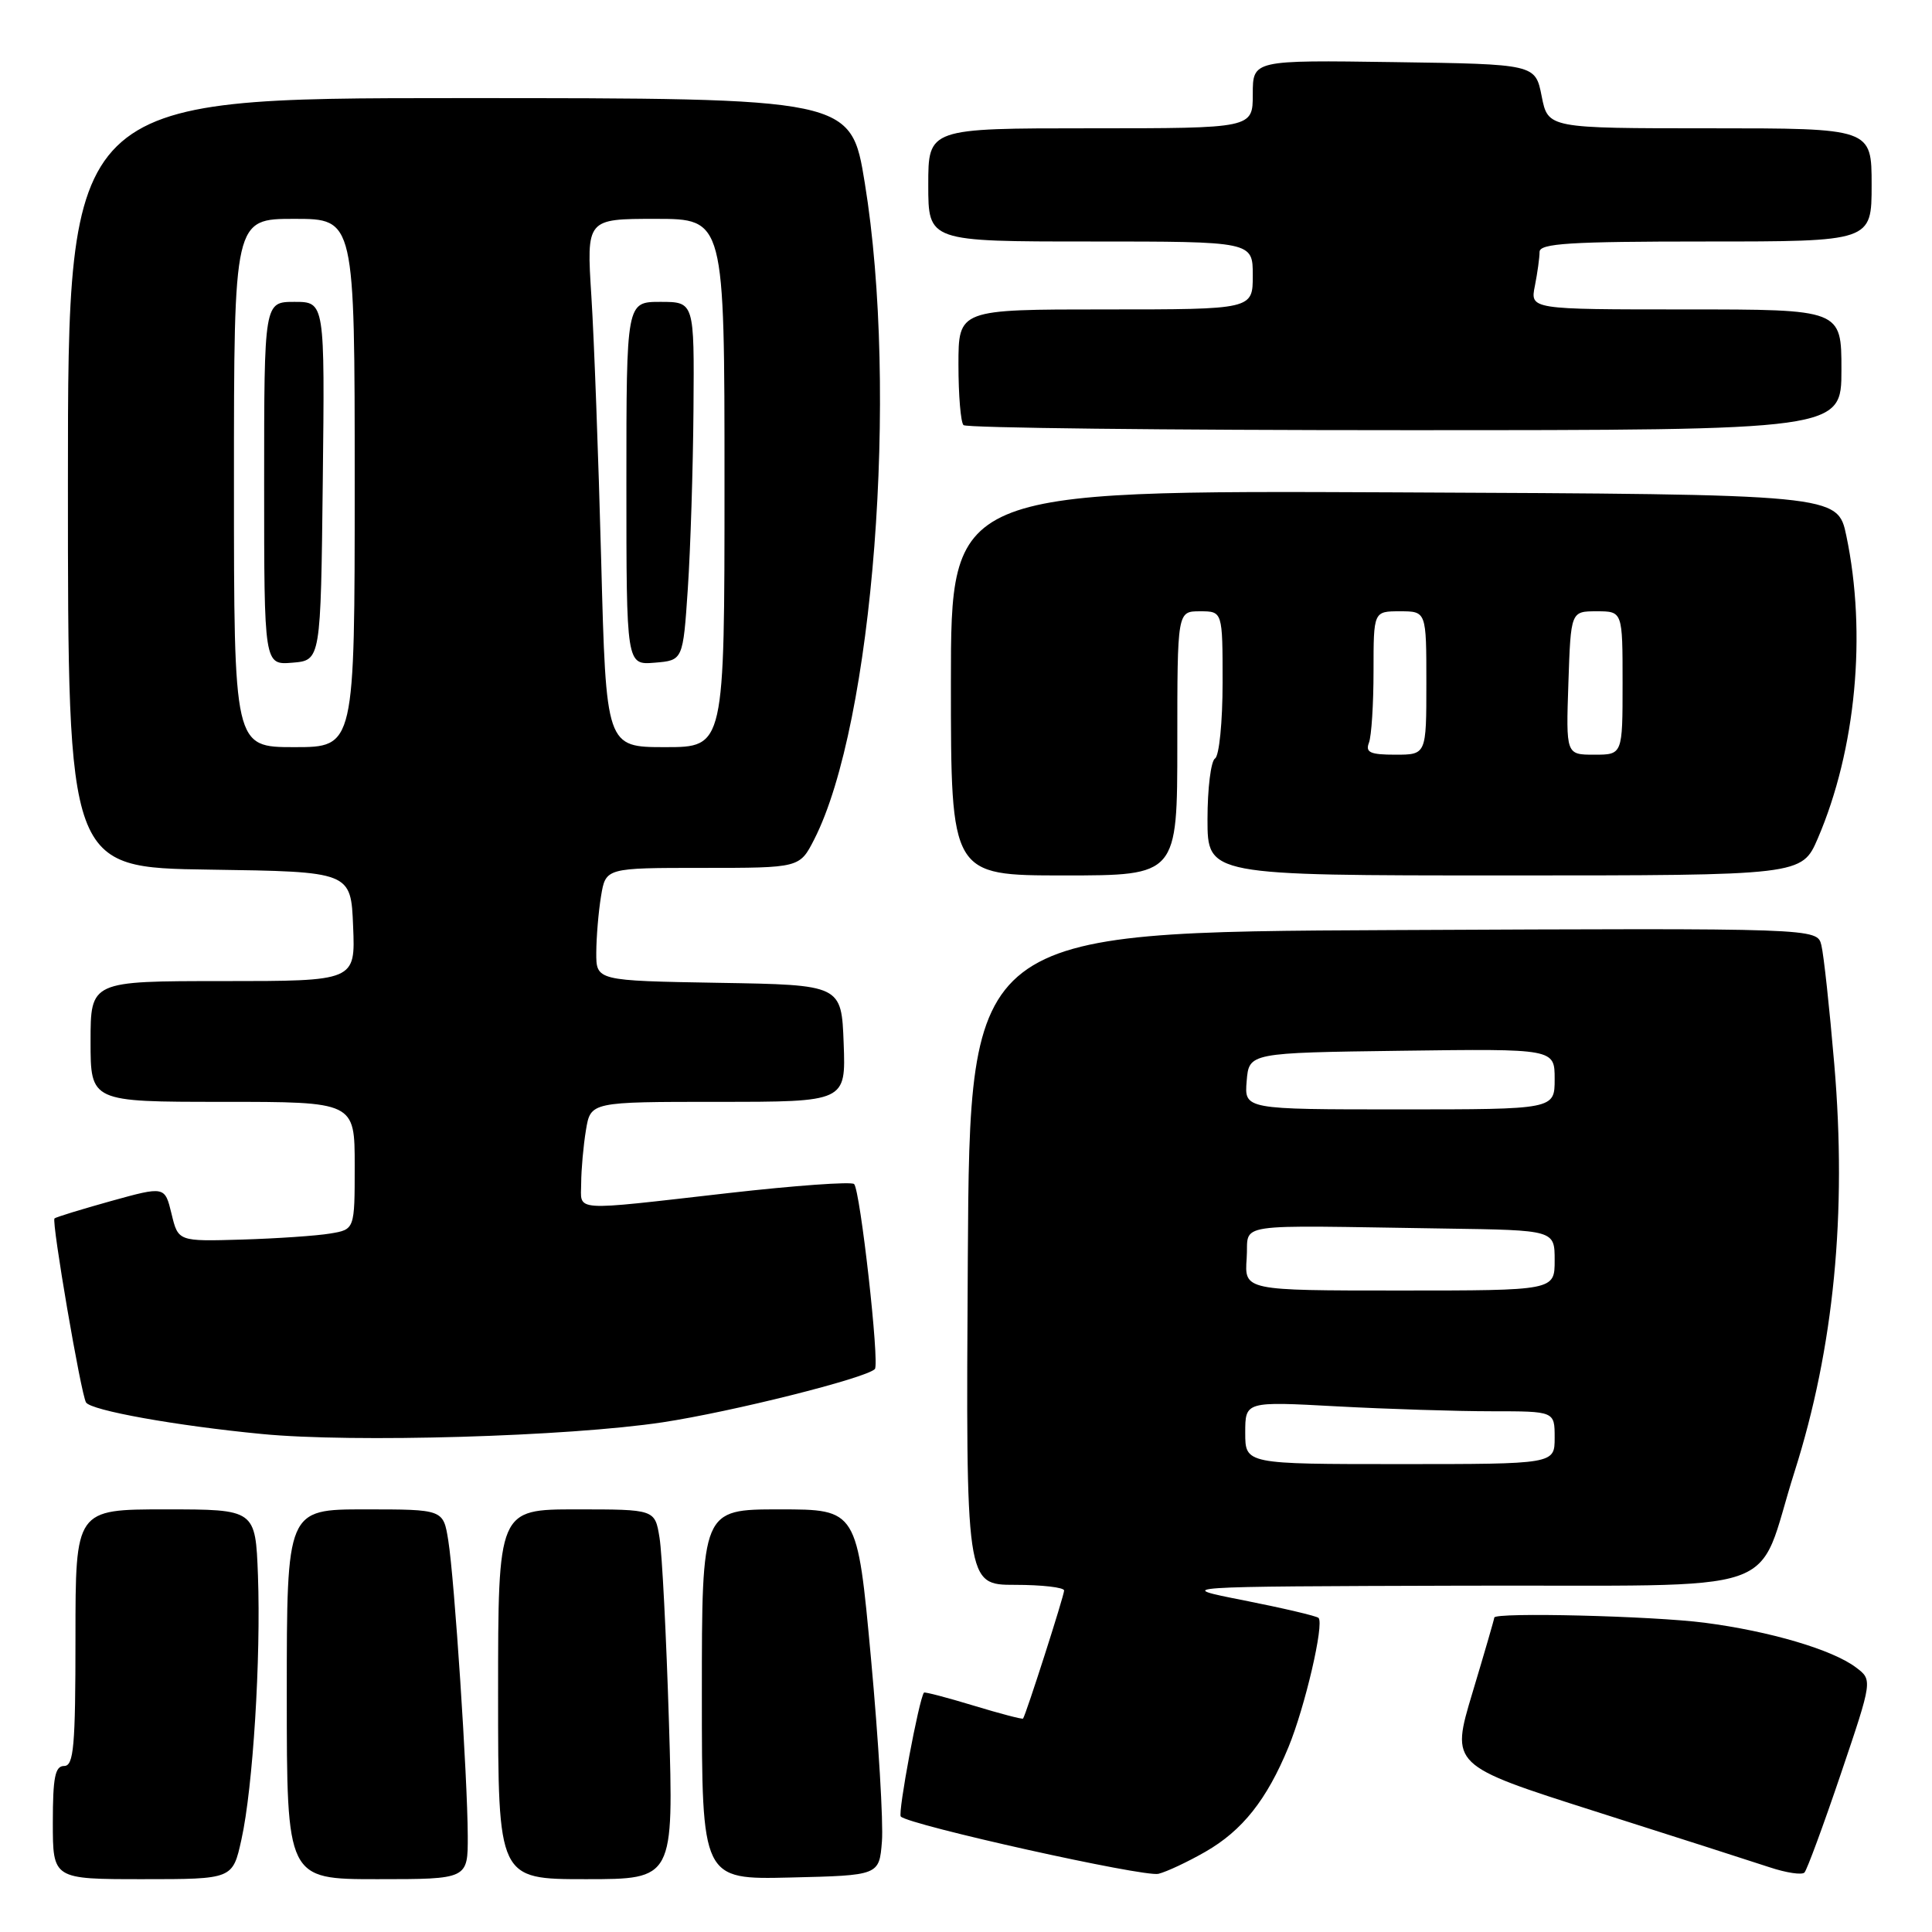 <?xml version="1.0" encoding="UTF-8" standalone="no"?>
<!DOCTYPE svg PUBLIC "-//W3C//DTD SVG 1.1//EN" "http://www.w3.org/Graphics/SVG/1.1/DTD/svg11.dtd" >
<svg xmlns="http://www.w3.org/2000/svg" xmlns:xlink="http://www.w3.org/1999/xlink" version="1.1" viewBox="0 0 256 256">
 <g >
 <path fill="currentColor"
d=" M 31.99 243.75 C 33.52 236.87 34.58 219.74 34.18 208.75 C 33.85 200.00 33.85 200.00 21.93 200.00 C 10.00 200.00 10.00 200.00 10.00 217.00 C 10.00 231.44 9.77 234.00 8.50 234.00 C 7.30 234.00 7.00 235.50 7.00 241.50 C 7.00 249.00 7.00 249.00 18.92 249.00 C 30.83 249.00 30.83 249.00 31.99 243.75 Z  M 61.98 243.25 C 61.95 235.50 60.22 209.25 59.40 204.13 C 58.74 200.00 58.74 200.00 48.37 200.00 C 38.00 200.00 38.00 200.00 38.00 224.50 C 38.00 249.00 38.00 249.00 50.00 249.00 C 62.00 249.00 62.00 249.00 61.98 243.25 Z  M 88.64 228.25 C 88.29 216.84 87.73 205.81 87.39 203.75 C 86.78 200.00 86.78 200.00 76.39 200.00 C 66.00 200.00 66.00 200.00 66.00 224.50 C 66.00 249.00 66.00 249.00 77.63 249.00 C 89.27 249.00 89.27 249.00 88.64 228.25 Z  M 116.86 244.00 C 117.06 241.53 116.41 230.61 115.41 219.75 C 113.59 200.00 113.59 200.00 103.29 200.00 C 93.00 200.00 93.00 200.00 93.00 224.53 C 93.00 249.06 93.00 249.06 104.75 248.78 C 116.50 248.50 116.50 248.50 116.86 244.00 Z  M 159.72 245.37 C 164.62 242.56 167.85 238.49 170.73 231.50 C 172.92 226.19 175.49 215.15 174.71 214.38 C 174.46 214.13 170.03 213.09 164.88 212.07 C 155.50 210.22 155.50 210.22 193.72 210.11 C 237.79 209.98 232.44 211.82 237.79 195.00 C 243.00 178.60 244.74 160.81 243.05 141.00 C 242.42 133.57 241.65 126.48 241.34 125.24 C 240.78 122.98 240.78 122.98 184.64 123.24 C 128.50 123.50 128.50 123.50 128.24 166.75 C 127.98 210.00 127.98 210.00 134.49 210.00 C 138.07 210.00 141.00 210.34 141.00 210.75 C 141.00 211.43 135.94 227.22 135.56 227.72 C 135.47 227.84 132.52 227.07 129.00 226.00 C 125.48 224.93 122.53 224.16 122.43 224.28 C 121.77 225.13 118.94 240.27 119.36 240.70 C 120.51 241.84 151.61 248.76 153.50 248.29 C 154.60 248.02 157.40 246.70 159.72 245.37 Z  M 243.92 235.05 C 248.13 222.60 248.13 222.60 245.92 220.94 C 242.81 218.59 234.51 216.14 225.87 215.02 C 218.93 214.12 198.00 213.61 198.00 214.34 C 198.00 214.52 196.70 219.00 195.11 224.29 C 192.22 233.91 192.22 233.91 211.36 240.01 C 221.89 243.36 232.30 246.70 234.50 247.43 C 236.70 248.16 238.77 248.47 239.10 248.12 C 239.43 247.78 241.60 241.90 243.92 235.05 Z  M 87.82 188.46 C 97.02 187.06 114.70 182.63 115.92 181.41 C 116.58 180.76 113.98 157.63 113.17 156.89 C 112.80 156.55 105.30 157.09 96.50 158.09 C 75.39 160.49 77.00 160.60 77.01 156.75 C 77.02 154.96 77.30 151.81 77.64 149.75 C 78.26 146.00 78.26 146.00 95.17 146.00 C 112.08 146.00 112.08 146.00 111.79 138.25 C 111.50 130.50 111.50 130.50 95.25 130.23 C 79.00 129.95 79.00 129.95 79.01 126.23 C 79.02 124.18 79.30 120.81 79.64 118.75 C 80.26 115.00 80.26 115.00 93.11 115.00 C 105.96 115.00 105.96 115.00 107.89 111.22 C 115.70 95.91 119.09 51.89 114.59 24.25 C 112.76 13.00 112.76 13.00 60.88 13.00 C 9.00 13.00 9.00 13.00 9.00 63.98 C 9.00 114.96 9.00 114.96 27.75 115.23 C 46.50 115.50 46.50 115.50 46.79 122.75 C 47.09 130.00 47.09 130.00 29.54 130.00 C 12.00 130.00 12.00 130.00 12.00 138.00 C 12.00 146.00 12.00 146.00 29.50 146.00 C 47.00 146.00 47.00 146.00 47.00 154.45 C 47.00 162.91 47.00 162.91 43.75 163.45 C 41.96 163.75 36.70 164.11 32.06 164.25 C 23.61 164.50 23.61 164.50 22.73 160.84 C 21.84 157.17 21.84 157.17 14.69 159.15 C 10.75 160.25 7.39 161.28 7.22 161.45 C 6.81 161.86 10.73 184.76 11.40 185.83 C 12.05 186.89 23.28 188.91 34.68 190.01 C 46.76 191.19 75.30 190.35 87.82 188.46 Z  M 156.00 98.50 C 156.00 81.00 156.00 81.00 159.00 81.00 C 162.00 81.00 162.00 81.00 162.00 90.44 C 162.00 95.66 161.55 100.16 161.00 100.50 C 160.45 100.84 160.00 104.47 160.00 108.56 C 160.00 116.00 160.00 116.00 199.38 116.00 C 238.75 116.00 238.75 116.00 240.87 111.09 C 245.92 99.34 247.37 83.97 244.65 71.00 C 243.50 65.50 243.50 65.50 184.75 65.24 C 126.00 64.98 126.00 64.98 126.00 90.49 C 126.00 116.00 126.00 116.00 141.00 116.00 C 156.00 116.00 156.00 116.00 156.00 98.50 Z  M 244.00 49.00 C 244.00 41.00 244.00 41.00 223.38 41.00 C 202.75 41.00 202.75 41.00 203.38 37.88 C 203.72 36.16 204.00 34.13 204.00 33.38 C 204.00 32.25 208.00 32.00 226.00 32.00 C 248.00 32.00 248.00 32.00 248.00 24.50 C 248.00 17.00 248.00 17.00 226.56 17.00 C 205.12 17.00 205.12 17.00 204.28 12.75 C 203.44 8.50 203.44 8.50 184.72 8.23 C 166.00 7.96 166.00 7.96 166.00 12.48 C 166.00 17.00 166.00 17.00 144.50 17.00 C 123.00 17.00 123.00 17.00 123.00 24.50 C 123.00 32.00 123.00 32.00 144.50 32.00 C 166.00 32.00 166.00 32.00 166.00 36.50 C 166.00 41.00 166.00 41.00 146.50 41.00 C 127.00 41.00 127.00 41.00 127.00 48.33 C 127.00 52.37 127.30 55.97 127.67 56.33 C 128.03 56.70 154.36 57.00 186.17 57.00 C 244.00 57.00 244.00 57.00 244.00 49.00 Z  M 165.00 189.85 C 165.00 185.69 165.00 185.69 177.16 186.35 C 183.84 186.71 193.07 187.00 197.66 187.00 C 206.00 187.00 206.00 187.00 206.00 190.50 C 206.00 194.00 206.00 194.00 185.50 194.00 C 165.00 194.00 165.00 194.00 165.00 189.85 Z  M 165.19 166.75 C 165.54 161.90 162.49 162.36 191.50 162.79 C 206.00 163.00 206.00 163.00 206.00 167.00 C 206.00 171.00 206.00 171.00 185.44 171.00 C 164.89 171.00 164.89 171.00 165.19 166.75 Z  M 165.19 143.25 C 165.50 139.50 165.50 139.50 185.75 139.23 C 206.00 138.96 206.00 138.96 206.00 142.98 C 206.00 147.00 206.00 147.00 185.44 147.00 C 164.88 147.00 164.88 147.00 165.19 143.25 Z  M 31.00 64.00 C 31.00 29.00 31.00 29.00 39.00 29.00 C 47.00 29.00 47.00 29.00 47.00 64.00 C 47.00 99.00 47.00 99.00 39.00 99.00 C 31.00 99.00 31.00 99.00 31.00 64.00 Z  M 42.77 63.75 C 43.04 40.00 43.04 40.00 39.02 40.00 C 35.00 40.00 35.00 40.00 35.00 64.06 C 35.00 88.12 35.00 88.12 38.75 87.81 C 42.50 87.50 42.50 87.50 42.77 63.75 Z  M 79.66 74.25 C 79.30 60.64 78.72 44.89 78.36 39.25 C 77.71 29.00 77.71 29.00 86.85 29.00 C 96.00 29.00 96.00 29.00 96.00 64.00 C 96.00 99.00 96.00 99.00 88.15 99.00 C 80.31 99.00 80.31 99.00 79.66 74.25 Z  M 91.14 78.00 C 91.49 72.78 91.83 62.09 91.89 54.25 C 92.00 40.00 92.00 40.00 87.50 40.00 C 83.00 40.00 83.00 40.00 83.00 64.06 C 83.00 88.12 83.00 88.12 86.75 87.81 C 90.50 87.50 90.50 87.50 91.14 78.00 Z  M 181.39 98.42 C 181.73 97.55 182.00 93.27 182.00 88.92 C 182.00 81.00 182.00 81.00 185.50 81.00 C 189.00 81.00 189.00 81.00 189.00 90.50 C 189.00 100.00 189.00 100.00 184.89 100.00 C 181.56 100.00 180.90 99.70 181.39 98.42 Z  M 207.82 90.50 C 208.14 81.00 208.14 81.00 211.57 81.00 C 215.00 81.00 215.00 81.00 215.00 90.50 C 215.00 100.00 215.00 100.00 211.25 100.00 C 207.50 100.00 207.50 100.00 207.82 90.50 Z "/>
</g>
</svg>
